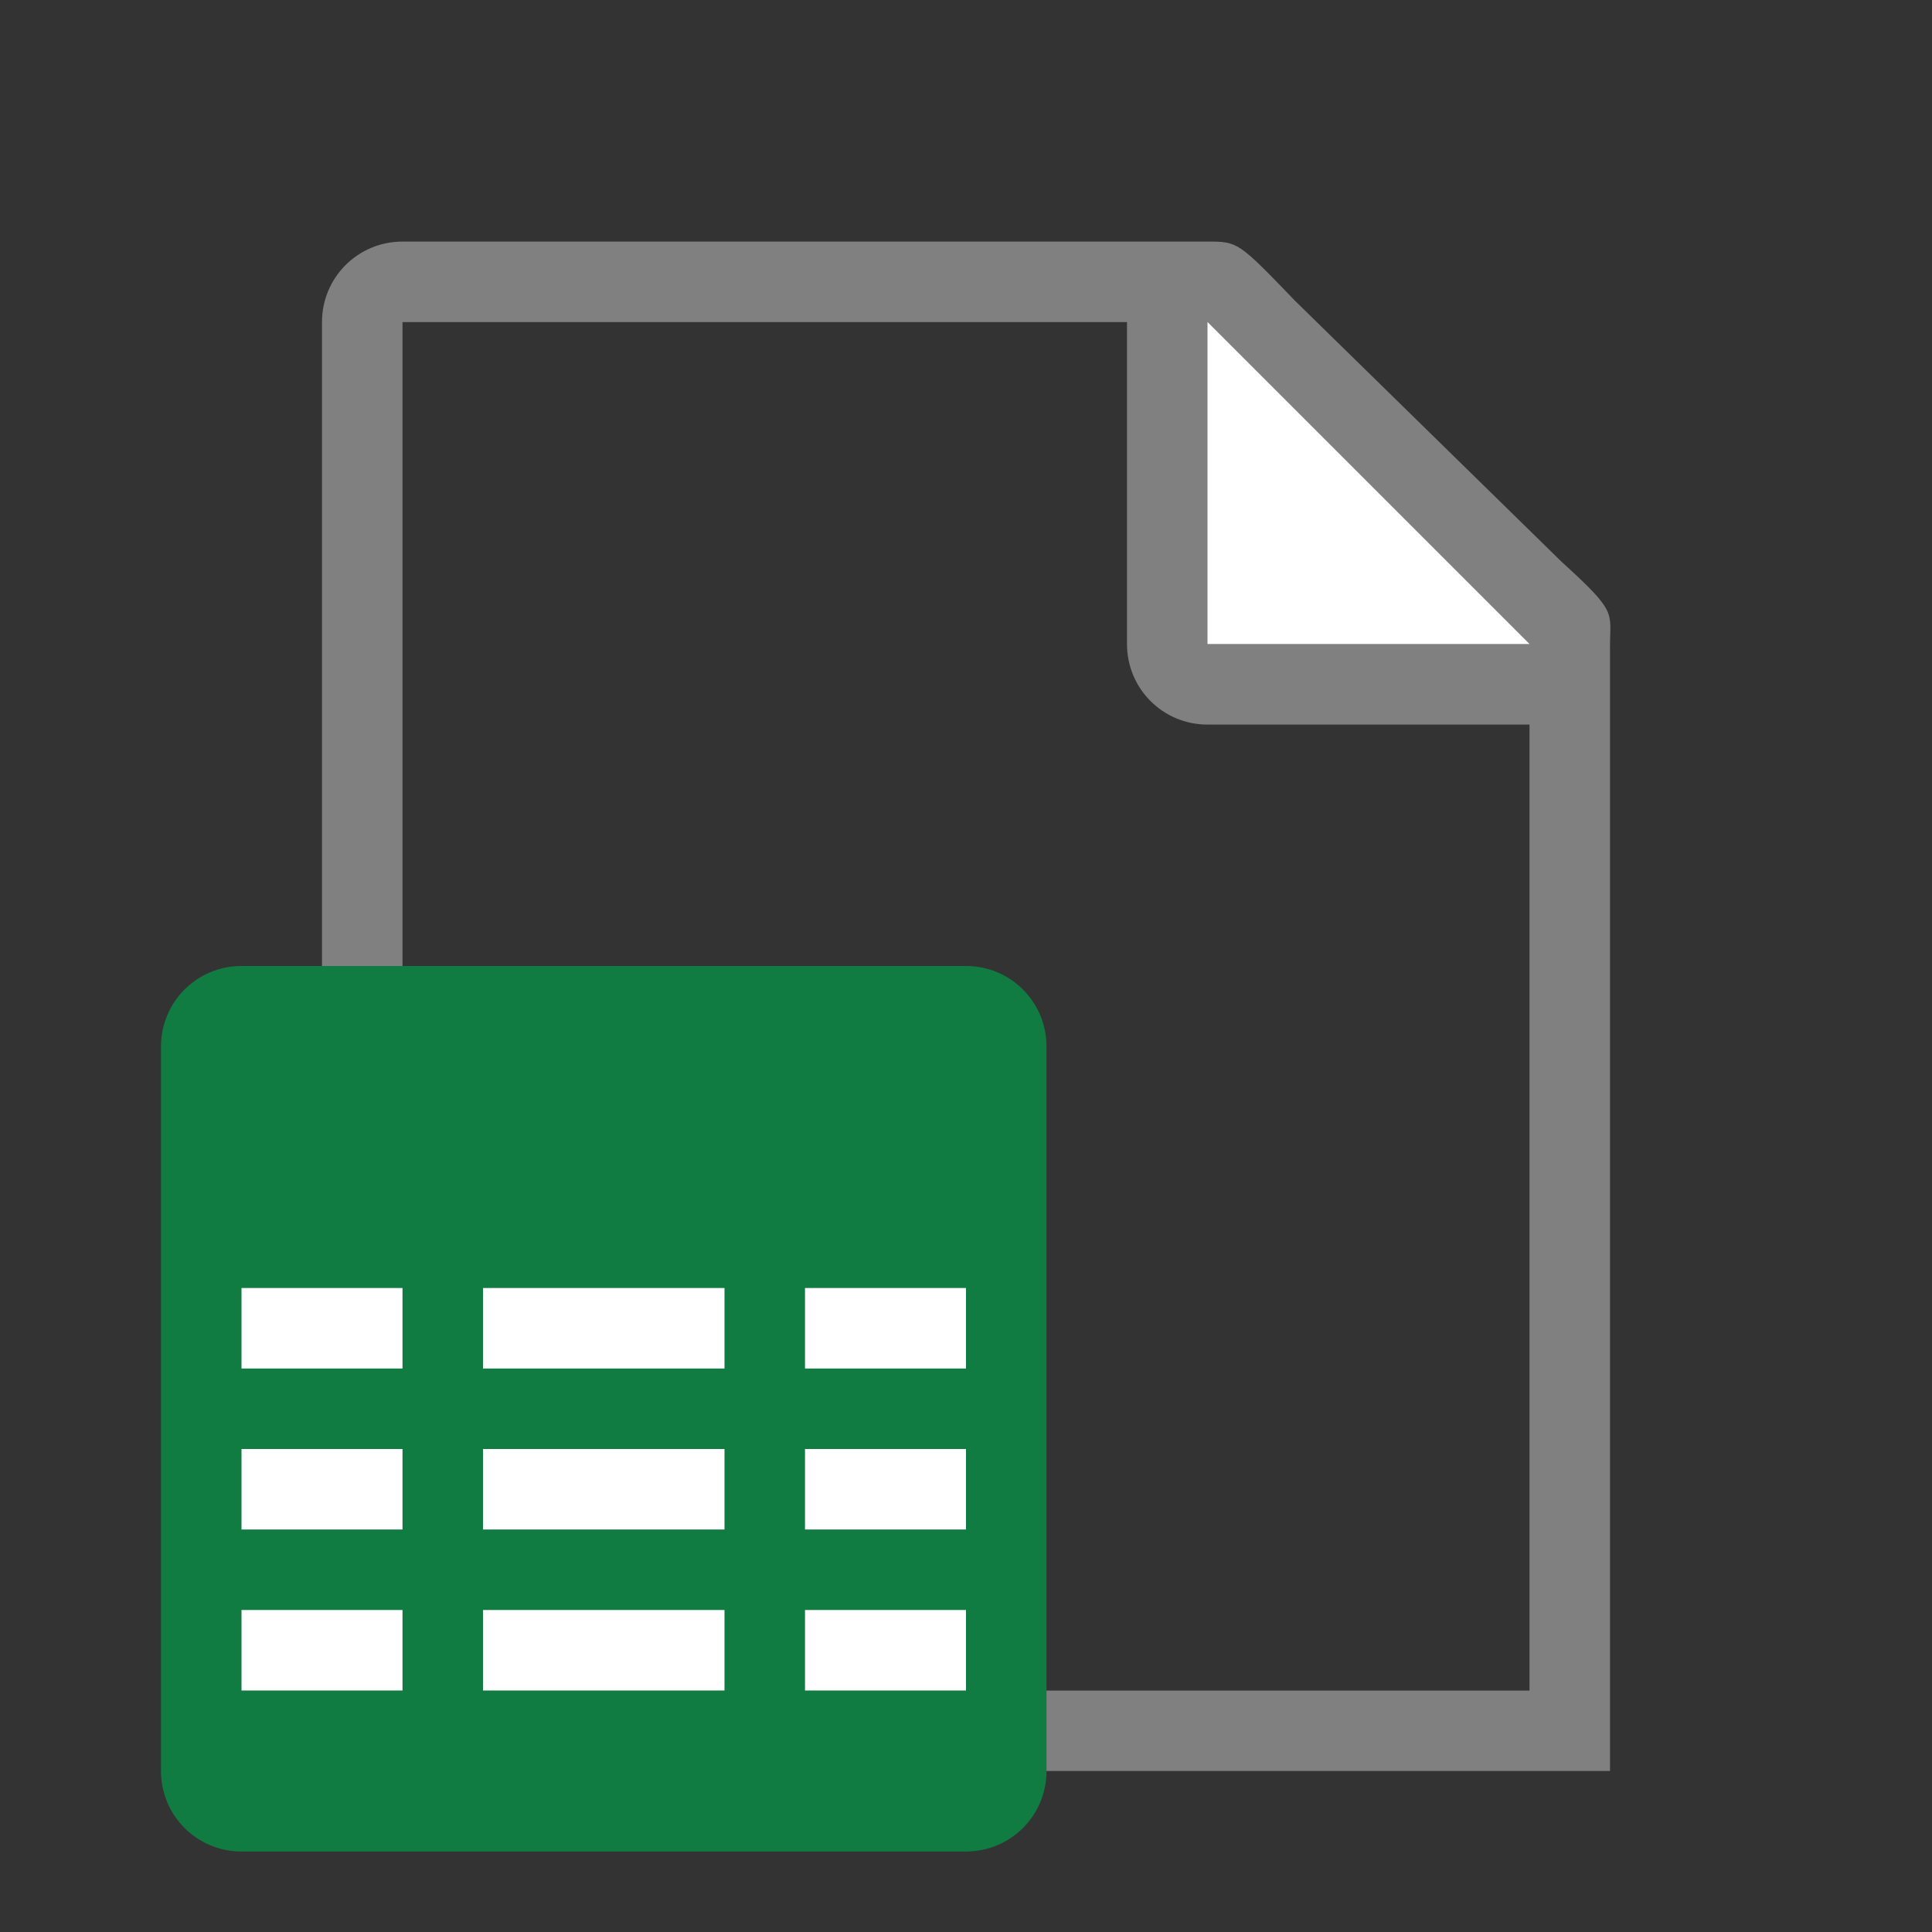 <svg viewBox="0 0 24 24" xmlns="http://www.w3.org/2000/svg"><rect x="0" y="0" width="24" height="24" fill="#333333" stroke="none"/><path d="m14.283 22h5.717v-3.356l-0-1.527v-9.076c0-.451.098-.425-.605-1.066l-3.307-3.238c-.71-.737-.71-.736-1.094-.736h-.994l-9.0 0c-.554 0-1 .446-1 1v17c0 .554.446 1 1 1h5.184m.793-1h-5.977v-17h9v4c0 .554.446 1 1 1h4v7.623l0 3.498v.879h-3.182" fill="#808080"/><path d="m15 8h4l-4-4z" fill="#fff" fill-rule="evenodd"/><path d="m3 12c-.554 0-1 .446-1 1v9c0 .554.446 1 1 1h9c.554 0 1-.446 1-1v-9c0-.554-.446-1-1-1z" fill="#107c41"/><g fill="#fff"><path d="m3 16h2v1h-2z"/><path d="m6 16h3v1h-3z"/><path d="m10 16h2v1h-2z"/><path d="m3 18h2v1h-2z"/><path d="m6 18h3v1h-3z"/><path d="m10 18h2v1h-2z"/><path d="m3 20h2v1h-2z"/><path d="m6 20h3v1h-3z"/><path d="m10 20h2v1h-2z"/></g></svg>